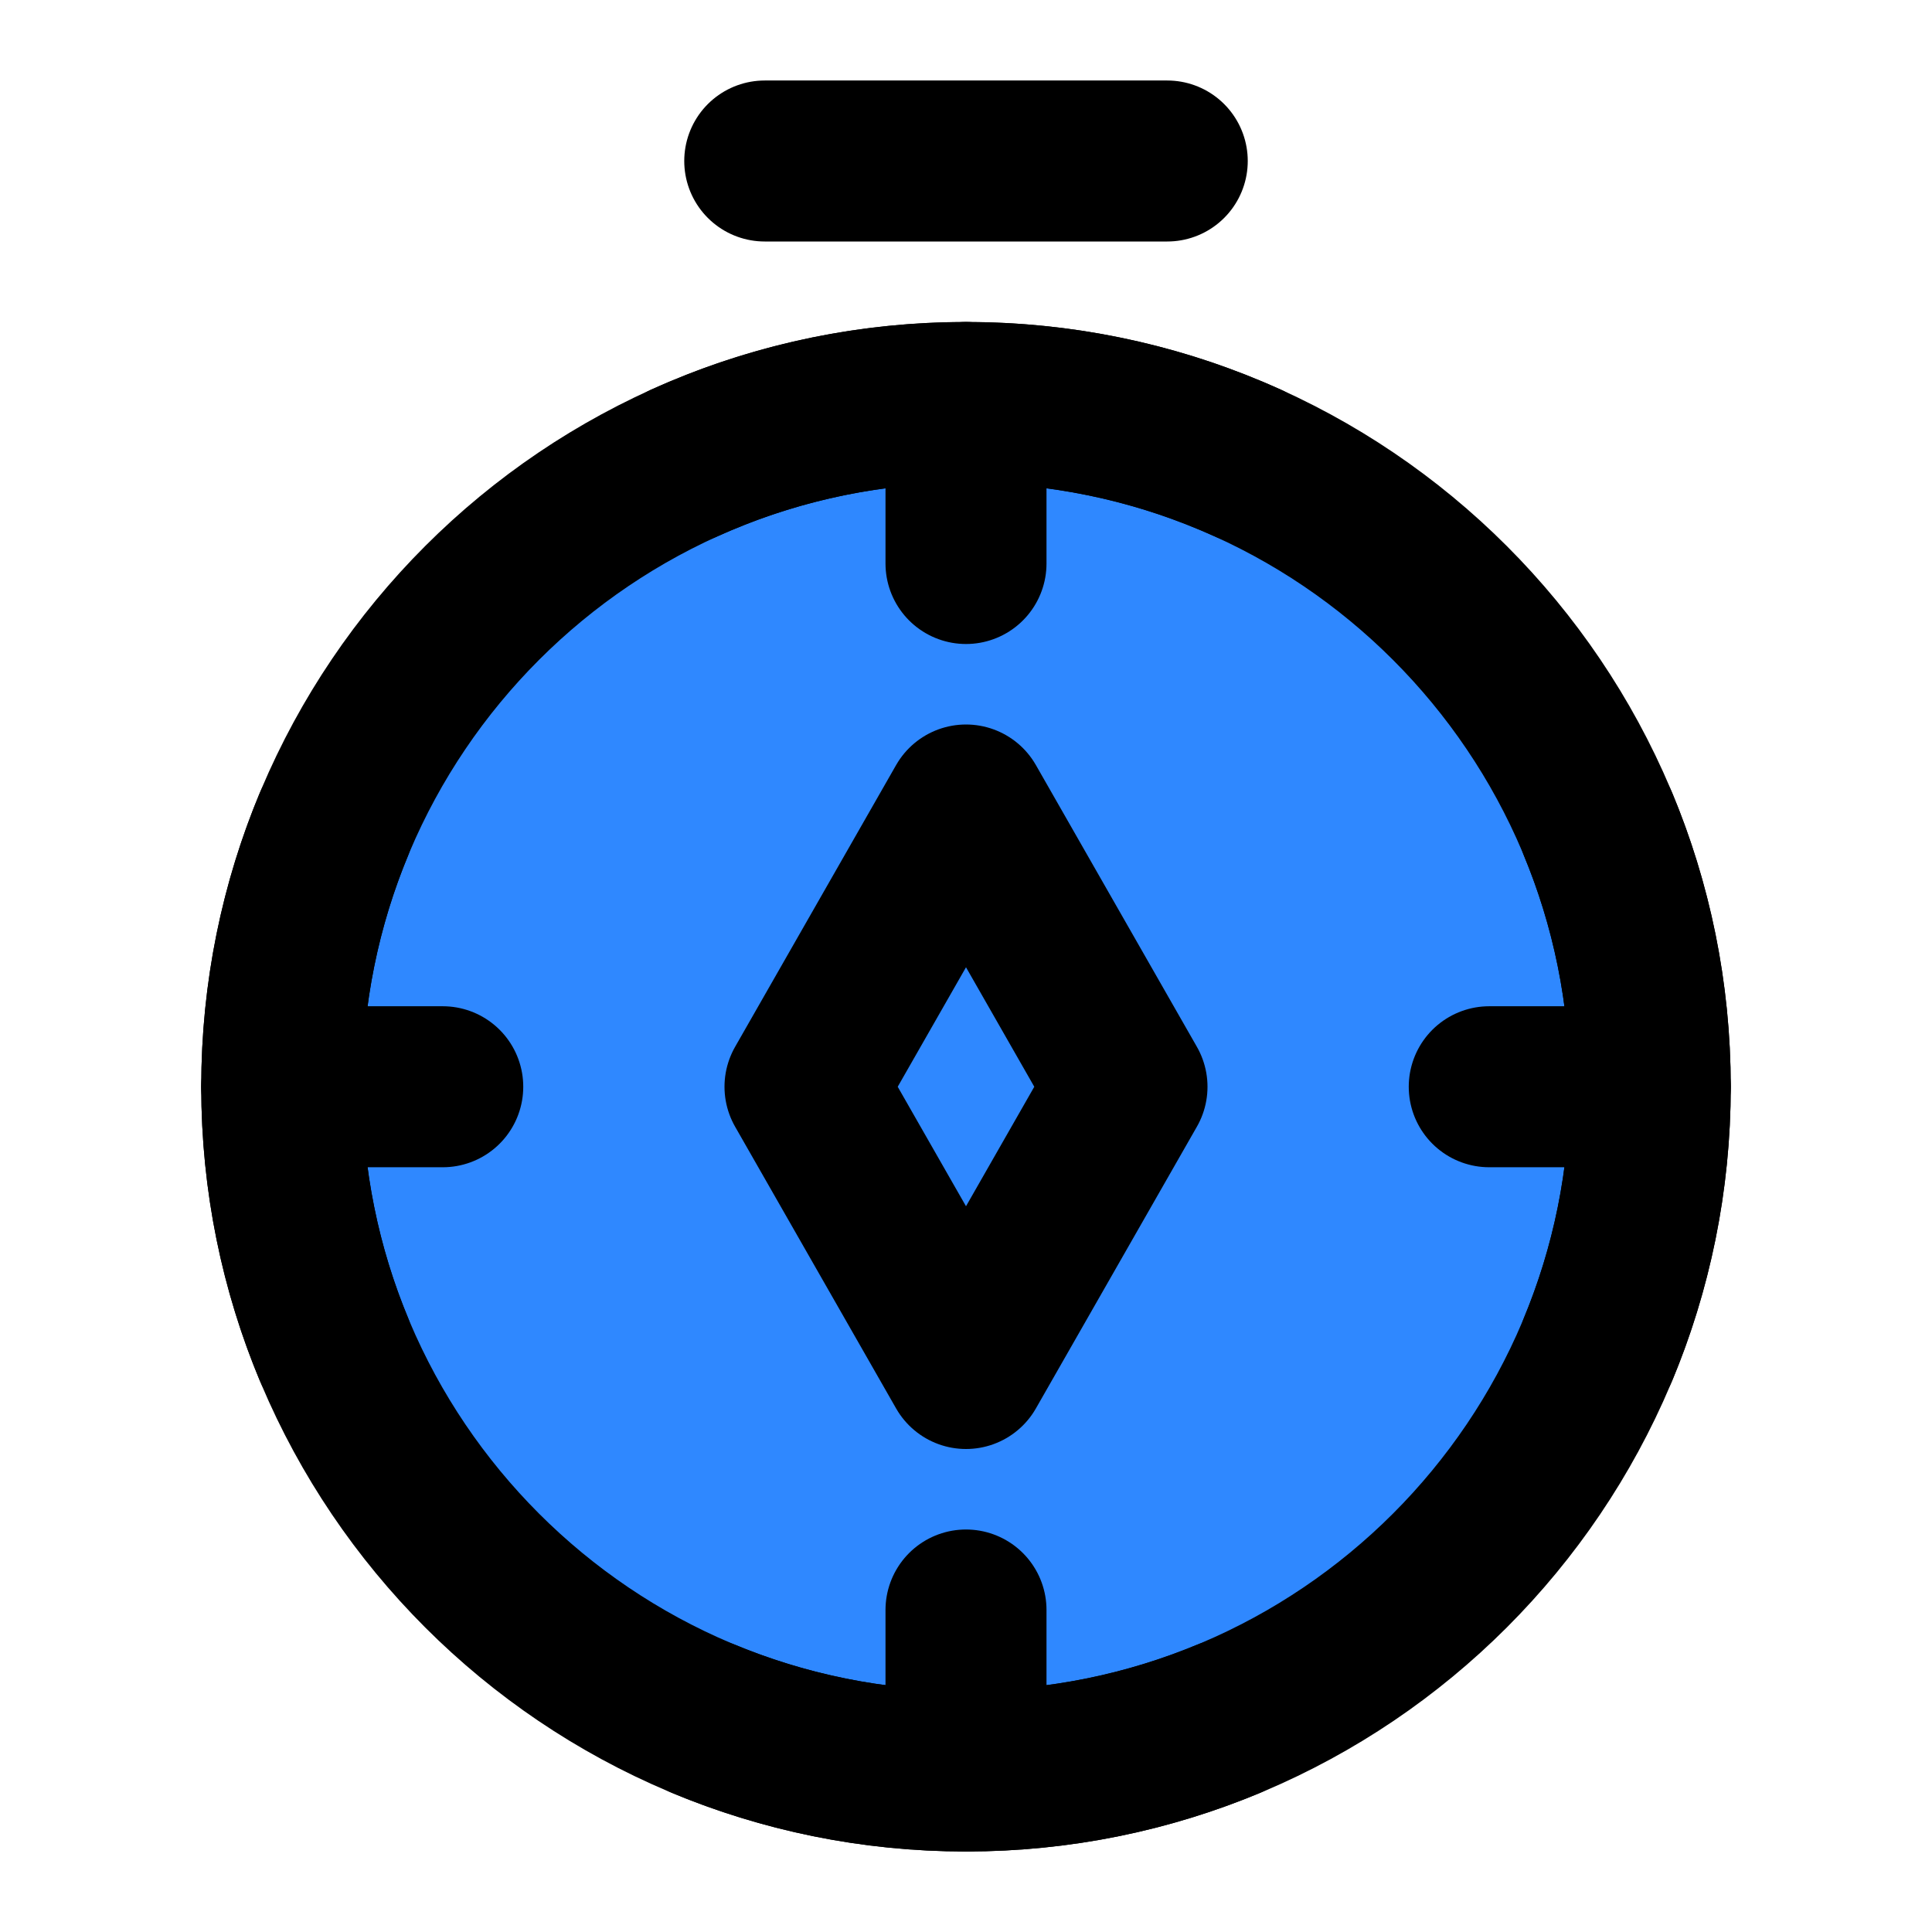 <?xml version="1.0" encoding="UTF-8"?><svg width="24" height="24" viewBox="0 0 48 48" fill="none" xmlns="http://www.w3.org/2000/svg"><path d="M24 44C33.389 44 41 36.389 41 27C41 17.611 33.389 10 24 10C14.611 10 7 17.611 7 27C7 36.389 14.611 44 24 44Z" fill="#2F88FF" stroke="currentColor" stroke-width="4"/><path d="M19 4H29" stroke="currentColor" stroke-width="4" stroke-linecap="round" stroke-linejoin="round"/><path d="M20 27L24 20L28 27L24 34L20 27Z" stroke="currentColor" stroke-width="4" stroke-linecap="round" stroke-linejoin="round"/><path d="M7 27H11" stroke="currentColor" stroke-width="4" stroke-linecap="round" stroke-linejoin="round"/><path d="M37 27H41" stroke="currentColor" stroke-width="4" stroke-linecap="round" stroke-linejoin="round"/><path d="M24 10L24 14" stroke="currentColor" stroke-width="4" stroke-linecap="round" stroke-linejoin="round"/><path d="M24 40L24 44" stroke="currentColor" stroke-width="4" stroke-linecap="round" stroke-linejoin="round"/><path d="M17.5 42.713C19.502 43.542 21.698 44 24 44C26.302 44 28.498 43.542 30.5 42.713" stroke="currentColor" stroke-width="4" stroke-linecap="round" stroke-linejoin="round"/><path d="M8.287 20.5C7.458 22.502 7 24.698 7 27C7 29.302 7.458 31.498 8.287 33.5" stroke="currentColor" stroke-width="4" stroke-linecap="round" stroke-linejoin="round"/><path d="M39.713 20.5C40.542 22.502 41 24.698 41 27C41 29.302 40.542 31.498 39.713 33.5" stroke="currentColor" stroke-width="4" stroke-linecap="round" stroke-linejoin="round"/><path d="M17.008 11.5C19.14 10.536 21.508 10 24 10C26.492 10 28.86 10.536 30.992 11.5" stroke="currentColor" stroke-width="4" stroke-linecap="round" stroke-linejoin="round"/></svg>